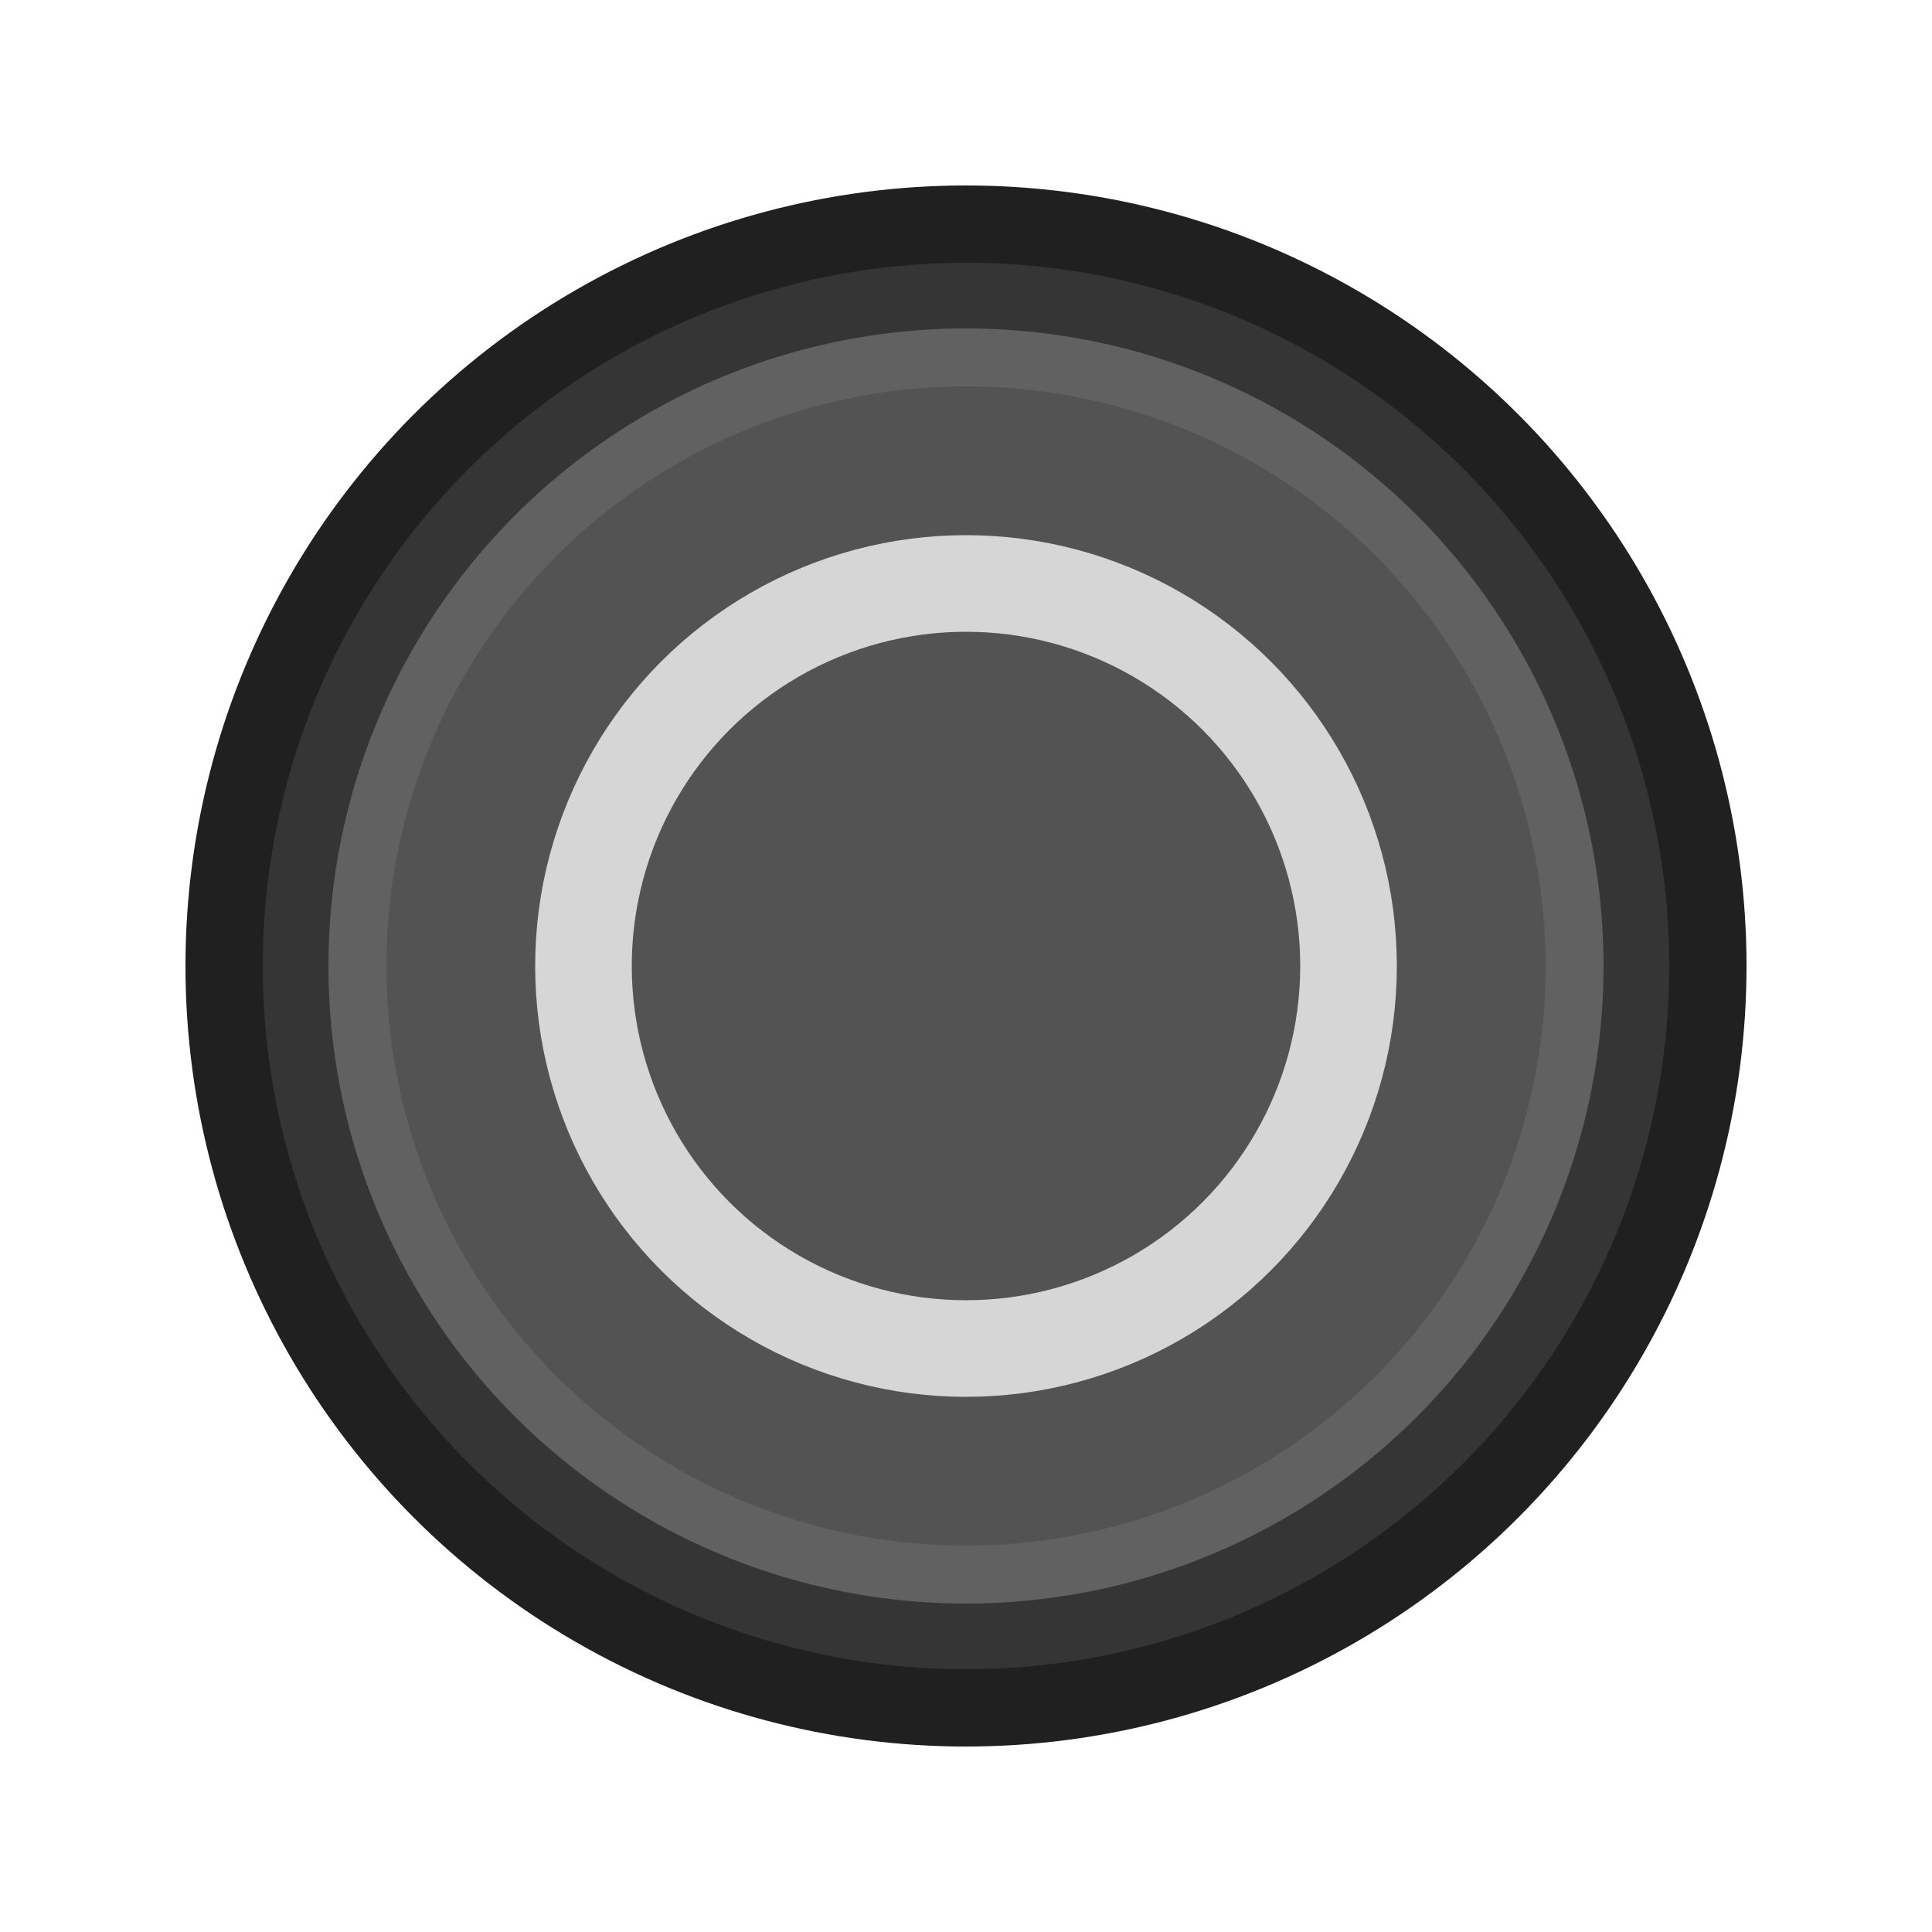<?xml version="1.0" encoding="UTF-8"?>
<svg preserveAspectRatio="none" version="1.1" viewBox="0 0 100 100" xmlns="http://www.w3.org/2000/svg">
<circle cx="50" cy="50" r="40.4" fill="#202020" stop-color="#000000" style="-inkscape-stroke:none;font-variation-settings:normal;paint-order:markers fill stroke"/>
<circle cx="50" cy="50" r="36.4" fill="#353535" stop-color="#000000" style="-inkscape-stroke:none;font-variation-settings:normal;paint-order:markers fill stroke"/>
<circle cx="50" cy="50" r="33" fill="#616161" stroke-width="2" style="paint-order:markers fill stroke"/>
<circle cx="50" cy="50" r="30" fill="#535353" stop-color="#000000" style="-inkscape-stroke:none;font-variation-settings:normal;paint-order:markers fill stroke"/>
<circle cx="50" cy="50" r="19.8" fill="none" stop-color="#000000" stroke="#d6d6d6" stroke-linecap="round" stroke-linejoin="round" stroke-width="5" style="-inkscape-stroke:none;font-variation-settings:normal"/>
</svg>
